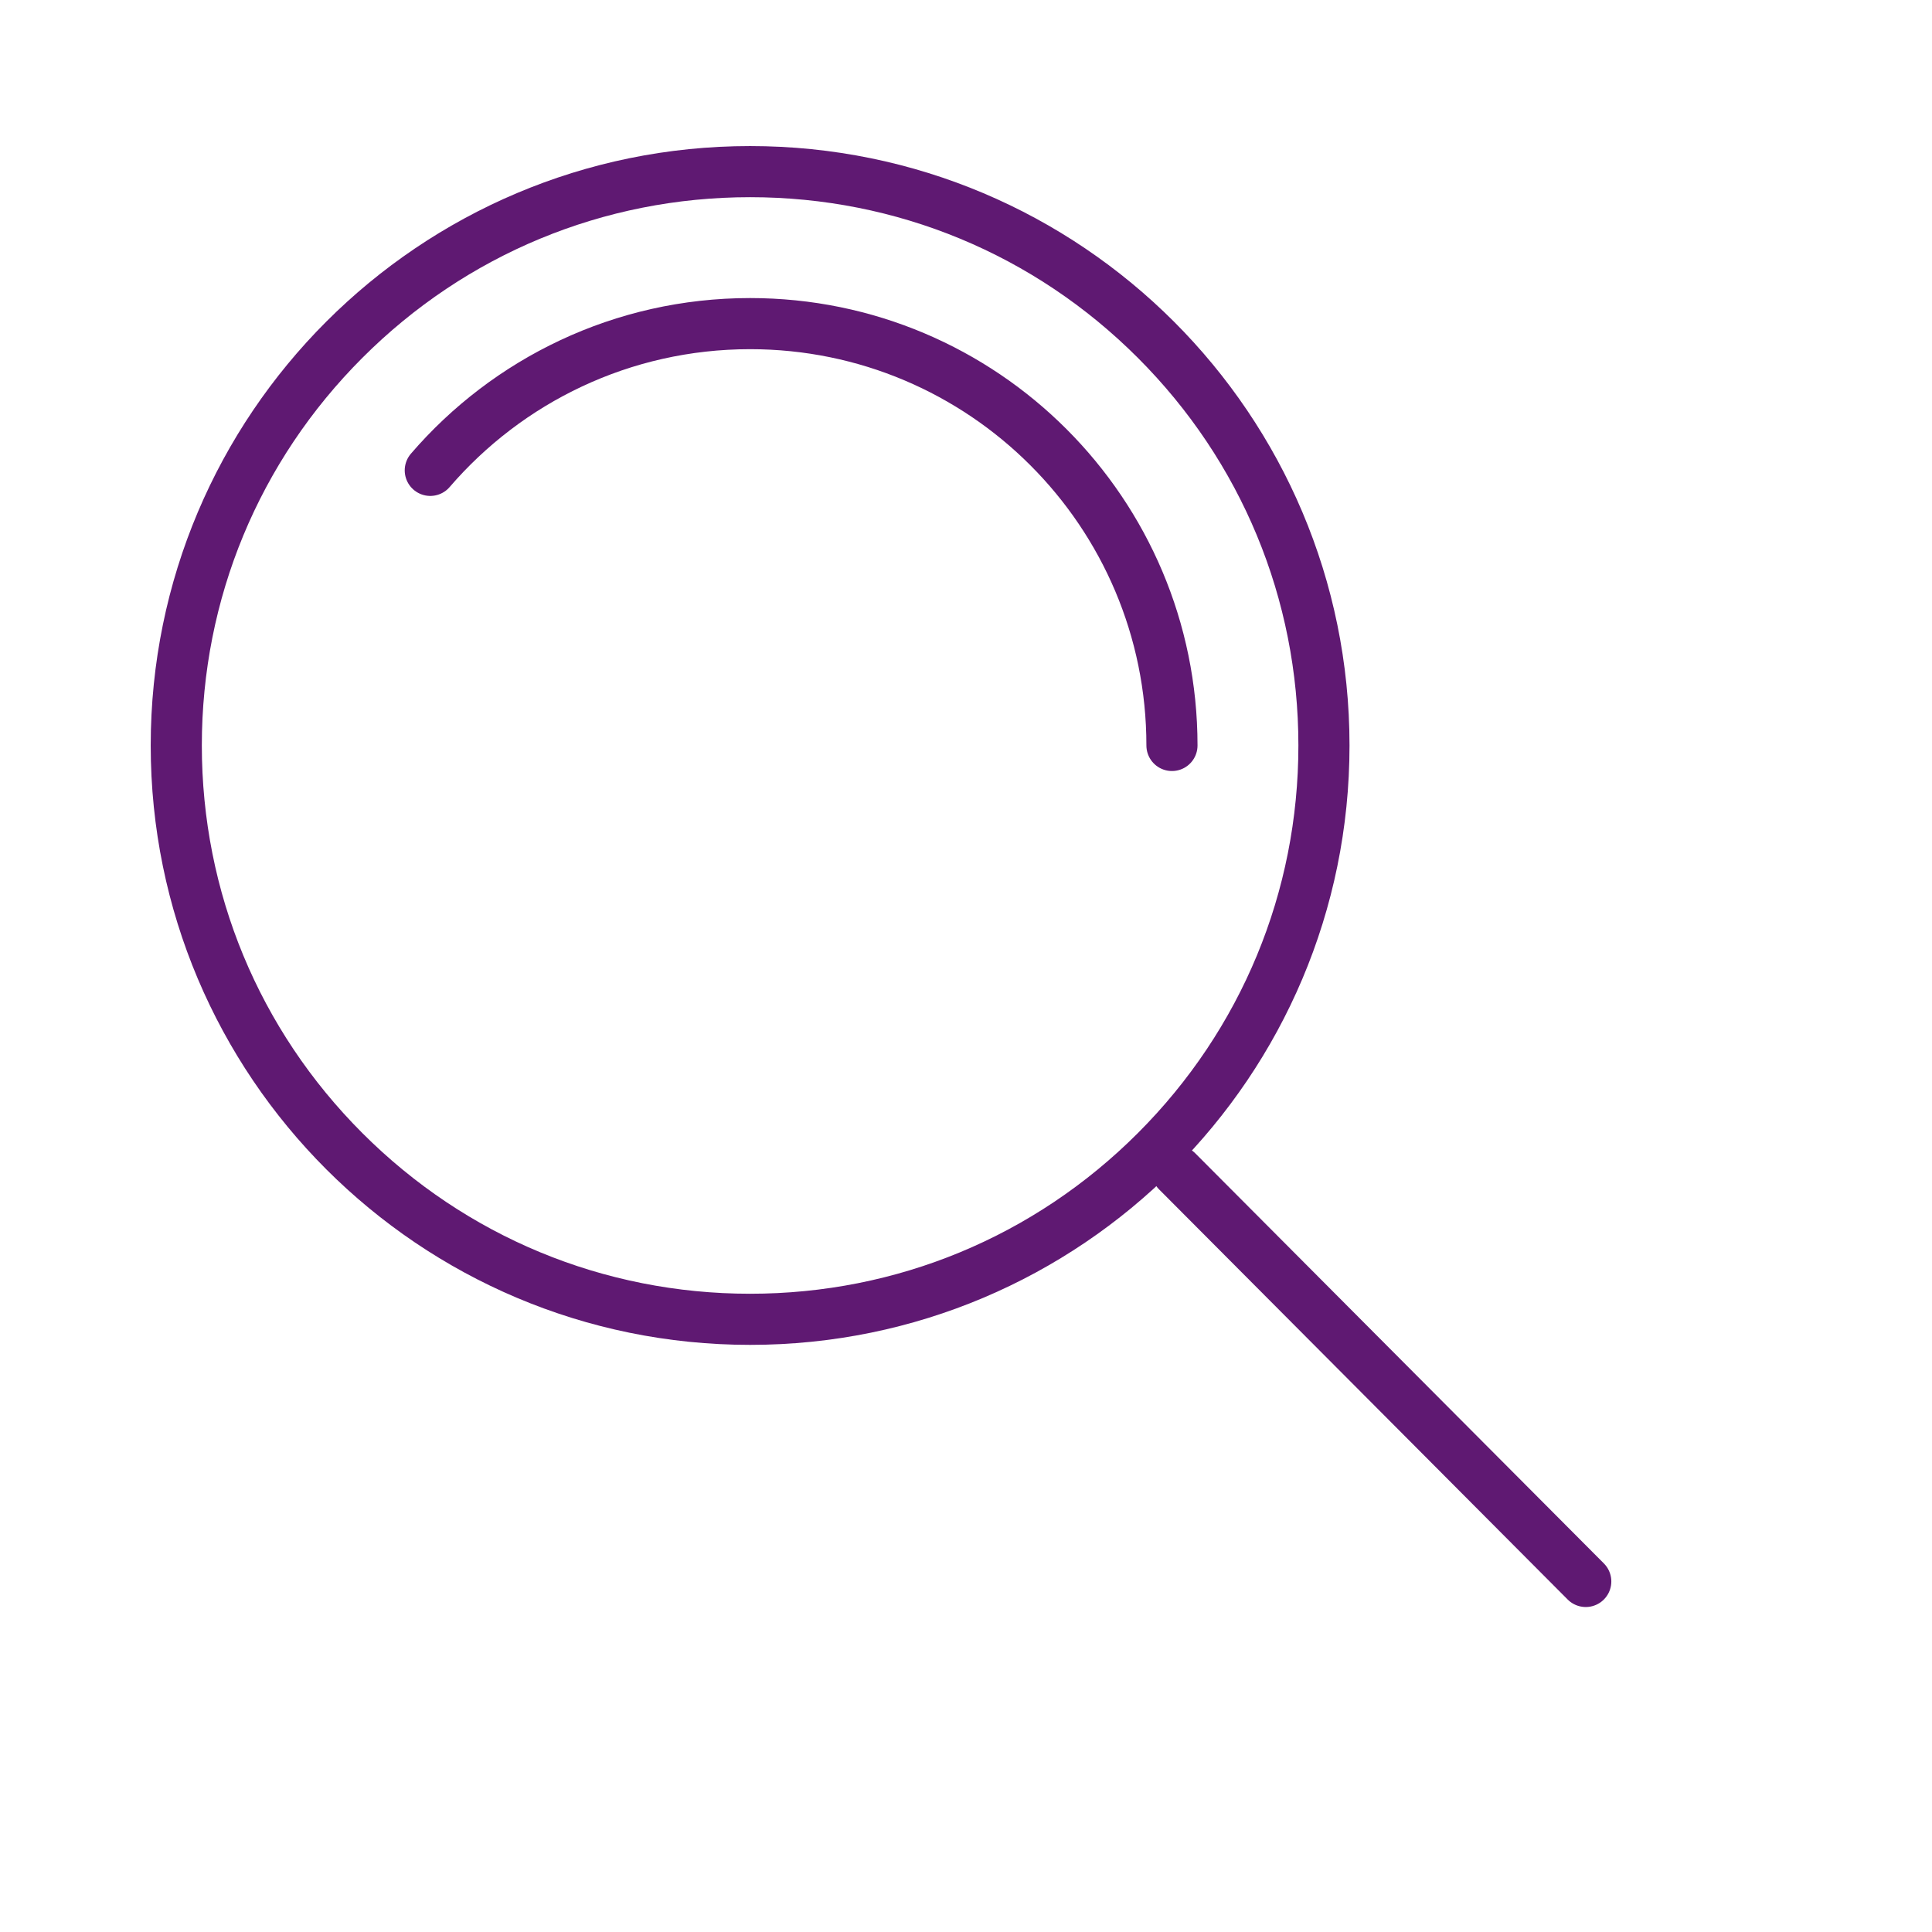 <?xml version='1.0' encoding='UTF-8'?>
<svg xmlns="http://www.w3.org/2000/svg" id="ap" data-name="évolution 3" viewBox="0 0 453.54 453.54">
  <defs>
    <style>
      .aq {
        fill: #5F1972;
        stroke-width: 0px;
      }

      .ar {
        fill: none;
        stroke: #5F1972;
        stroke-linecap: round;
        stroke-linejoin: round;
        stroke-width: 12px;
      }
    </style>
  </defs>
  <line class="ar" x1="276.35" y1="274.98" x2="372.26" y2="371.25"/>
  <g>
    <path class="aq" d="M176.09,46.29c34.38,0,66.7,13.39,91.01,37.7,24.31,24.31,37.7,56.63,37.7,91.01s-13.39,66.7-37.7,91.01-56.63,37.7-91.01,37.7-66.7-13.39-91.01-37.7-37.7-56.63-37.7-91.01,13.39-66.7,37.7-91.01c24.31-24.31,56.63-37.7,91.01-37.7M176.09,34.29c-77.71,0-140.71,63-140.71,140.71s63,140.71,140.71,140.71,140.71-63,140.71-140.71S253.8,34.29,176.09,34.29h0Z"/>
    <path class="ar" d="M101.01,110.42c18.16-21.1,45.06-34.45,75.08-34.45,54.7,0,99.03,44.34,99.03,99.03"/>
  </g>
</svg>
